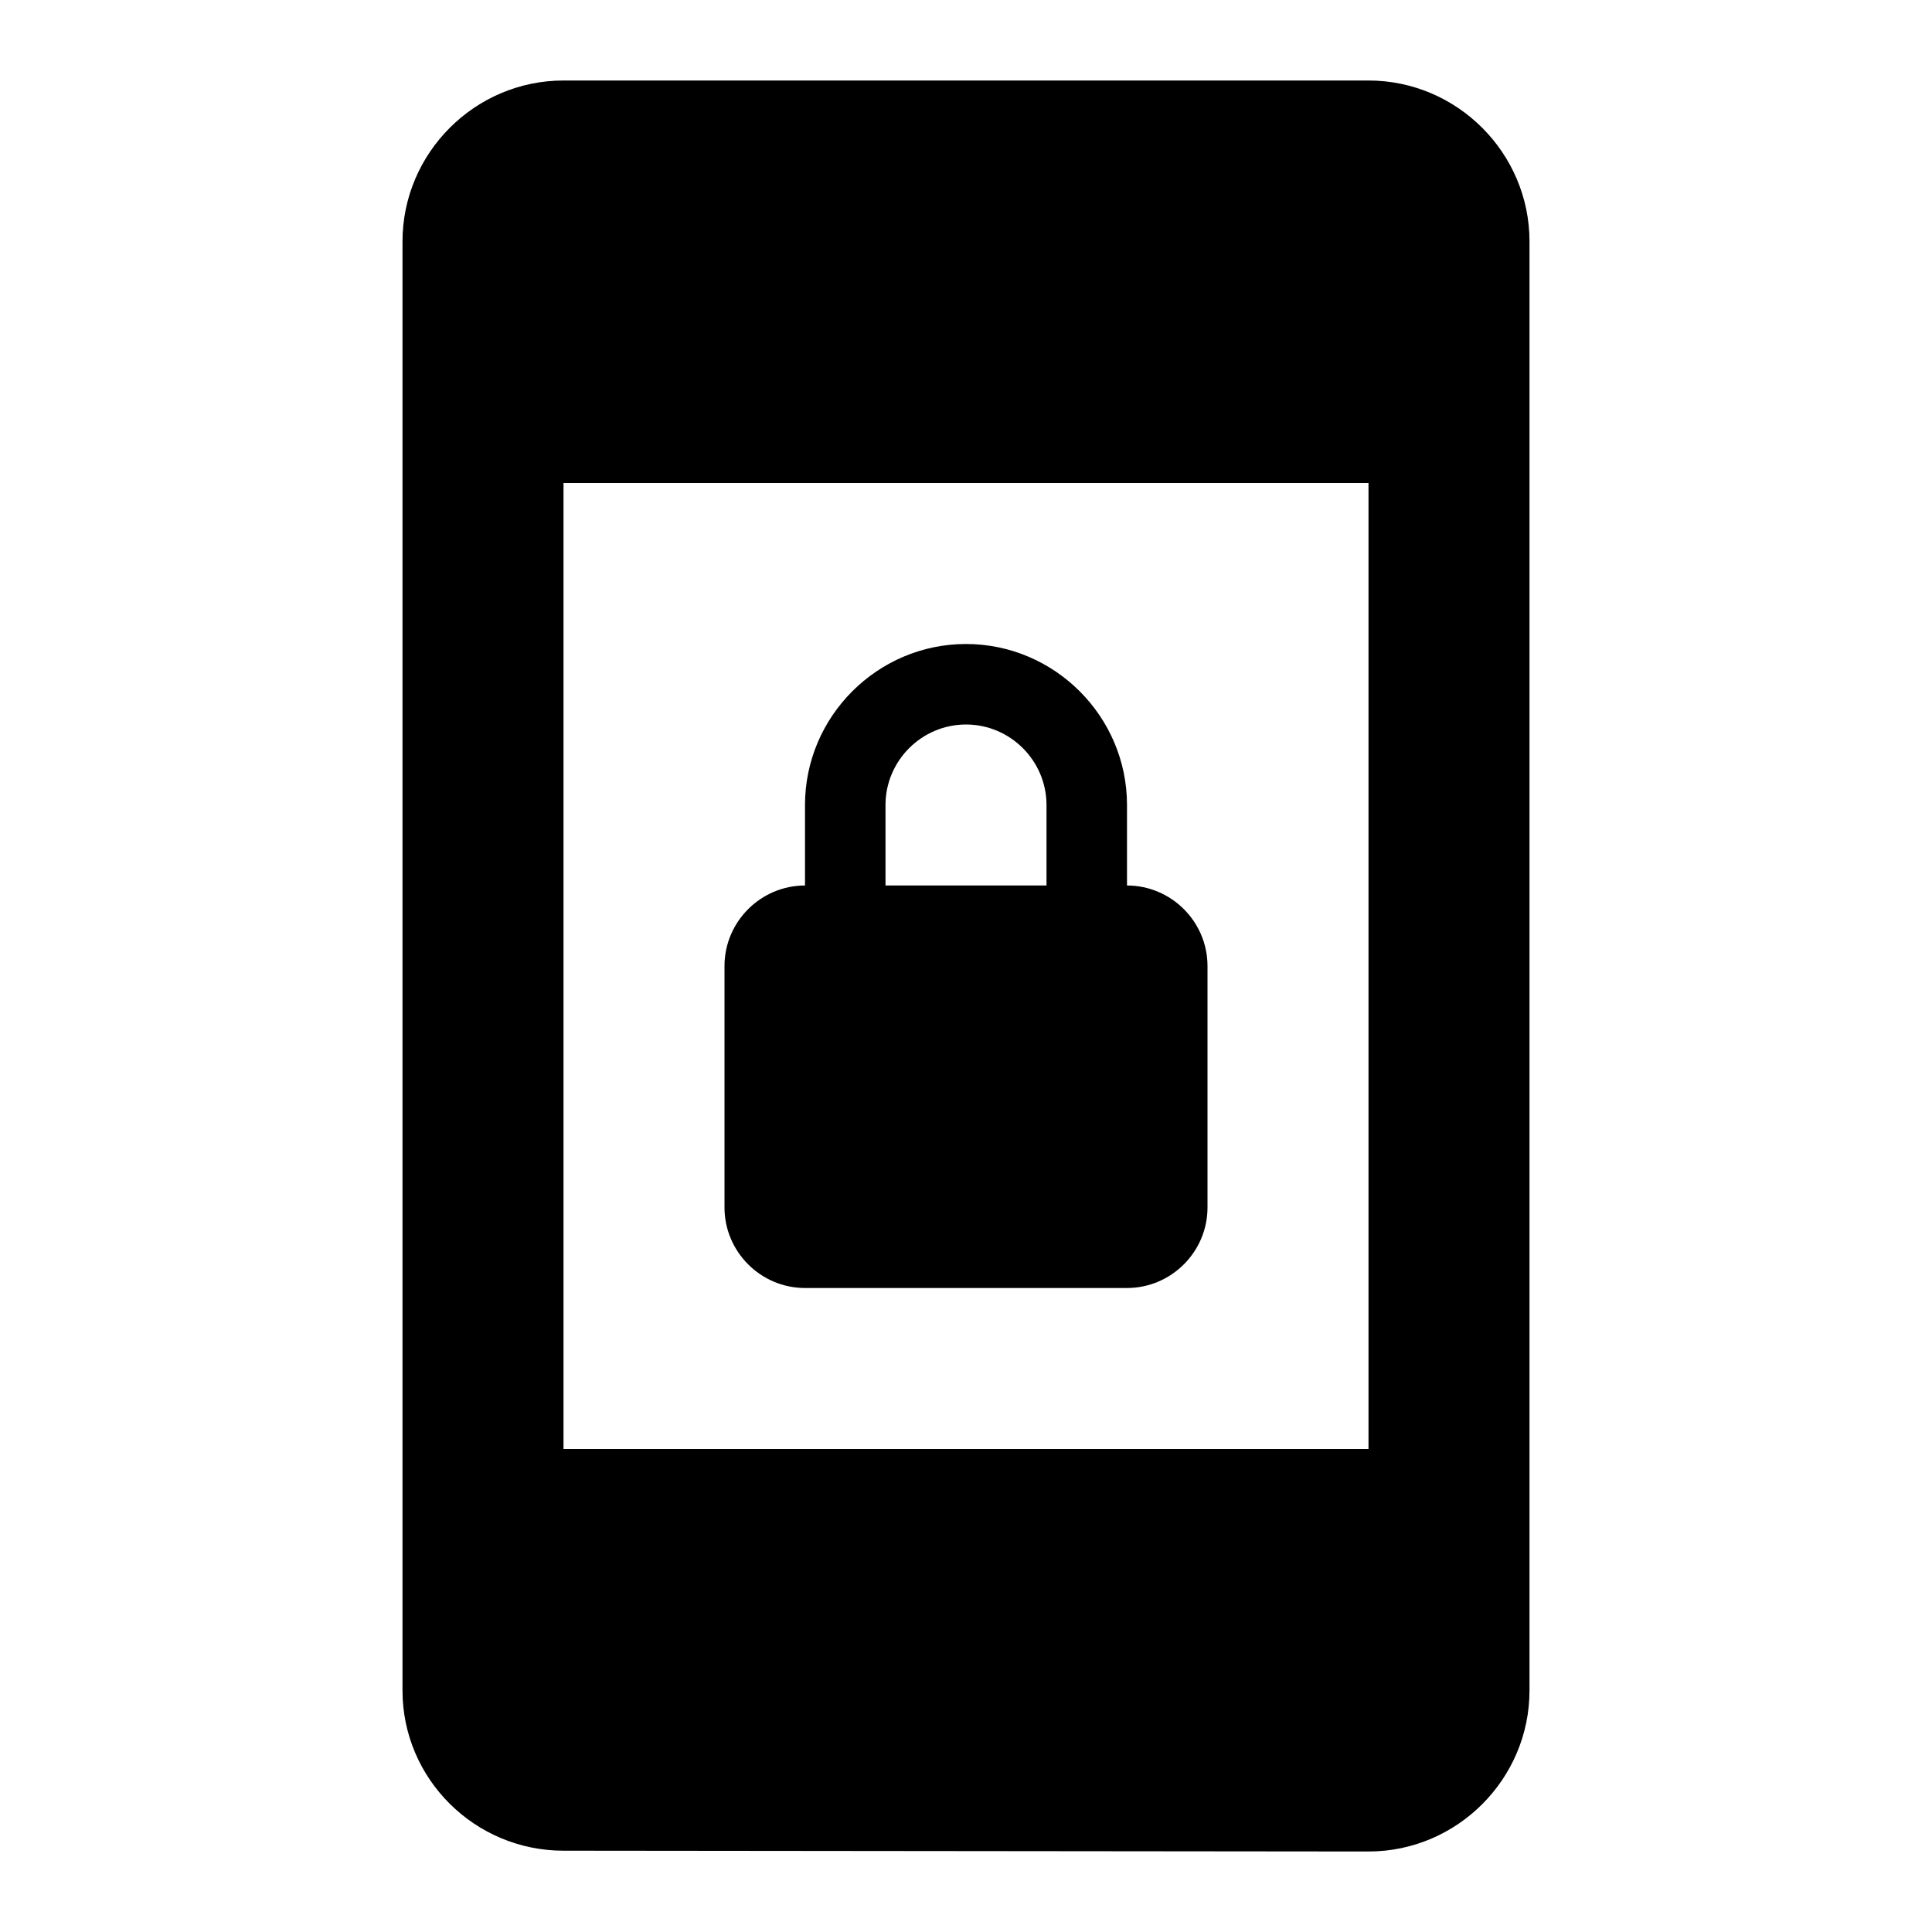 <svg  viewBox="0 0 24 24" fill="none" xmlns="http://www.w3.org/2000/svg">
<path d="M17 1H7C5.9 1 5 1.9 5 3V21C5 22.1 5.9 22.99 7 22.99L17 23C18.1 23 19 22.1 19 21V3C19 1.9 18.1 1 17 1ZM17 18H7V6H17V18Z" fill="currentColor"/>
<path d="M14 11V10C14 8.9 13.1 8 12 8C10.9 8 10 8.9 10 10V11C9.45 11 9 11.45 9 12V15C9 15.55 9.45 16 10 16H14C14.55 16 15 15.55 15 15V12C15 11.45 14.55 11 14 11ZM13 11H11V10C11 9.45 11.45 9 12 9C12.55 9 13 9.45 13 10V11Z" fill="currentColor"/>
</svg>
